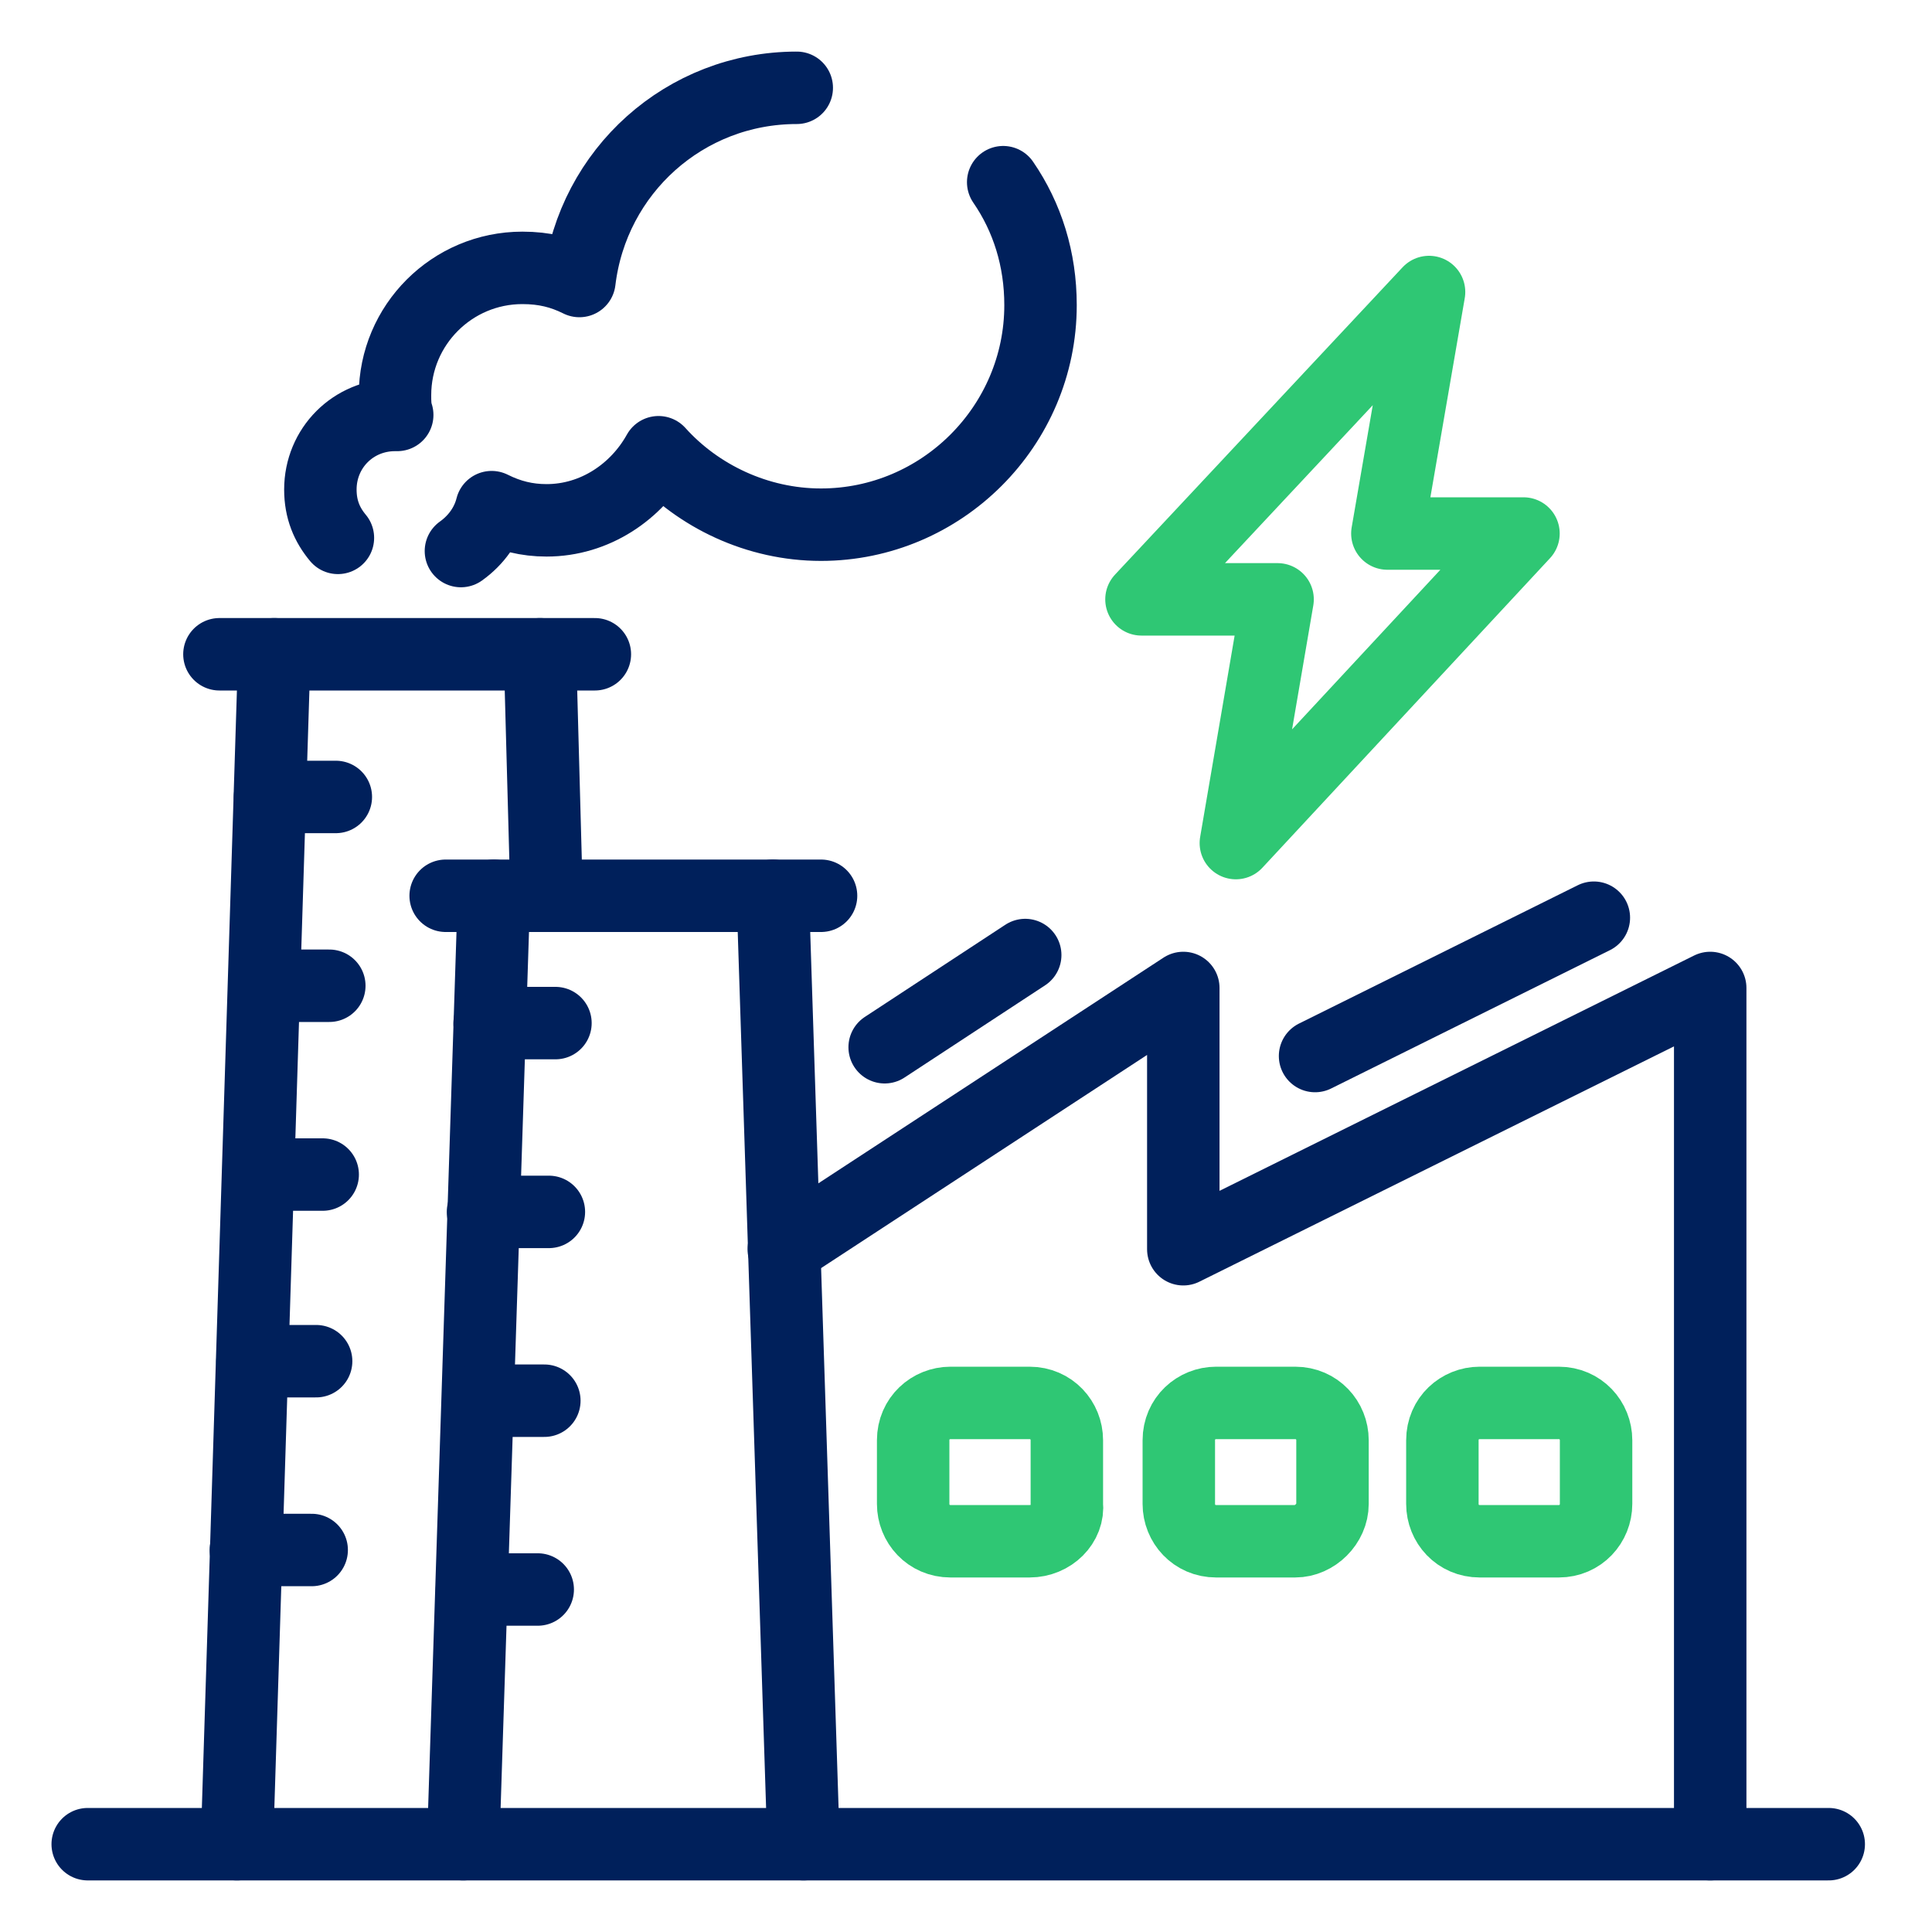 <svg width="40" height="40" viewBox="0 0 40 40" fill="none" xmlns="http://www.w3.org/2000/svg">
<path d="M16.227 25.864L24.499 20.455V25.864L35.408 20.455V38.182" stroke="#00205B" stroke-width="1.5" stroke-miterlimit="10" stroke-linecap="round" stroke-linejoin="round"/>
<path d="M21.315 31.91H19.679C19.224 31.91 18.906 31.546 18.906 31.137V29.819C18.906 29.364 19.27 29.046 19.679 29.046H21.315C21.77 29.046 22.088 29.41 22.088 29.819V31.137C22.134 31.546 21.77 31.91 21.315 31.91Z" stroke="#2FC774" stroke-width="1.5" stroke-miterlimit="10" stroke-linecap="round" stroke-linejoin="round"/>
<path d="M26.815 31.91H25.179C24.724 31.91 24.406 31.546 24.406 31.137V29.819C24.406 29.364 24.77 29.046 25.179 29.046H26.815C27.27 29.046 27.588 29.41 27.588 29.819V31.137C27.588 31.546 27.224 31.91 26.815 31.91Z" stroke="#2FC774" stroke-width="1.5" stroke-miterlimit="10" stroke-linecap="round" stroke-linejoin="round"/>
<path d="M32.272 31.91H30.636C30.181 31.91 29.863 31.546 29.863 31.137V29.819C29.863 29.364 30.227 29.046 30.636 29.046H32.272C32.727 29.046 33.045 29.41 33.045 29.819V31.137C33.045 31.546 32.727 31.91 32.272 31.91Z" stroke="#2FC774" stroke-width="1.5" stroke-miterlimit="10" stroke-linecap="round" stroke-linejoin="round"/>
<path d="M27.227 21.864L32.999 19" stroke="#00205B" stroke-width="1.5" stroke-miterlimit="10" stroke-linecap="round" stroke-linejoin="round"/>
<path d="M18.316 21.682L21.226 19.773" stroke="#00205B" stroke-width="1.5" stroke-miterlimit="10" stroke-linecap="round" stroke-linejoin="round"/>
<path d="M5.679 13.546L4.906 38.182" stroke="#00205B" stroke-width="1.5" stroke-miterlimit="10" stroke-linecap="round" stroke-linejoin="round"/>
<path d="M11.316 18.546L11.18 13.546" stroke="#00205B" stroke-width="1.5" stroke-miterlimit="10" stroke-linecap="round" stroke-linejoin="round"/>
<path d="M10.226 18.546L9.59 38.182" stroke="#00205B" stroke-width="1.5" stroke-miterlimit="10" stroke-linecap="round" stroke-linejoin="round"/>
<path d="M16.636 38.182L16 18.546" stroke="#00205B" stroke-width="1.5" stroke-miterlimit="10" stroke-linecap="round" stroke-linejoin="round"/>
<path d="M5.59 16.5H6.953" stroke="#00205B" stroke-width="1.5" stroke-miterlimit="10" stroke-linecap="round" stroke-linejoin="round"/>
<path d="M9.543 11.409C9.861 11.182 10.088 10.863 10.179 10.5C10.543 10.682 10.907 10.773 11.316 10.773C12.316 10.773 13.179 10.182 13.634 9.363C14.452 10.273 15.679 10.863 16.997 10.863C19.497 10.863 21.543 8.818 21.543 6.318C21.543 5.363 21.27 4.5 20.77 3.772" stroke="#00205B" stroke-width="1.5" stroke-miterlimit="10" stroke-linecap="round" stroke-linejoin="round"/>
<path d="M16.496 1.818C14.178 1.818 12.269 3.546 11.996 5.818C11.633 5.637 11.269 5.546 10.815 5.546C9.36 5.546 8.178 6.727 8.178 8.182C8.178 8.318 8.178 8.455 8.224 8.591H8.178C7.315 8.591 6.633 9.273 6.633 10.136C6.633 10.546 6.769 10.864 6.996 11.136" stroke="#00205B" stroke-width="1.5" stroke-miterlimit="10" stroke-linecap="round" stroke-linejoin="round"/>
<path d="M5.5 20.409H6.818" stroke="#00205B" stroke-width="1.5" stroke-miterlimit="10" stroke-linecap="round" stroke-linejoin="round"/>
<path d="M5.363 24.318H6.681" stroke="#00205B" stroke-width="1.5" stroke-miterlimit="10" stroke-linecap="round" stroke-linejoin="round"/>
<path d="M5.227 28.182H6.545" stroke="#00205B" stroke-width="1.5" stroke-miterlimit="10" stroke-linecap="round" stroke-linejoin="round"/>
<path d="M5.09 32.091H6.453" stroke="#00205B" stroke-width="1.5" stroke-miterlimit="10" stroke-linecap="round" stroke-linejoin="round"/>
<path d="M10.137 21.182H11.5" stroke="#00205B" stroke-width="1.5" stroke-miterlimit="10" stroke-linecap="round" stroke-linejoin="round"/>
<path d="M10 25.091H11.364" stroke="#00205B" stroke-width="1.5" stroke-miterlimit="10" stroke-linecap="round" stroke-linejoin="round"/>
<path d="M9.906 29H11.27" stroke="#00205B" stroke-width="1.5" stroke-miterlimit="10" stroke-linecap="round" stroke-linejoin="round"/>
<path d="M9.77 32.909H11.133" stroke="#00205B" stroke-width="1.5" stroke-miterlimit="10" stroke-linecap="round" stroke-linejoin="round"/>
<path d="M4.543 13.546H12.316" stroke="#00205B" stroke-width="1.5" stroke-miterlimit="10" stroke-linecap="round" stroke-linejoin="round"/>
<path d="M9.227 18.546H16.999" stroke="#00205B" stroke-width="1.5" stroke-miterlimit="10" stroke-linecap="round" stroke-linejoin="round"/>
<path d="M1.816 38.182H37.862" stroke="#00205B" stroke-width="1.5" stroke-miterlimit="10" stroke-linecap="round" stroke-linejoin="round"/>
<path d="M31.542 11.046H28.724L29.587 6.046L23.633 12.409H26.451L25.587 17.455L31.542 11.046Z" stroke="#2FC774" stroke-width="1.5" stroke-miterlimit="10" stroke-linecap="round" stroke-linejoin="round"/>
</svg>
